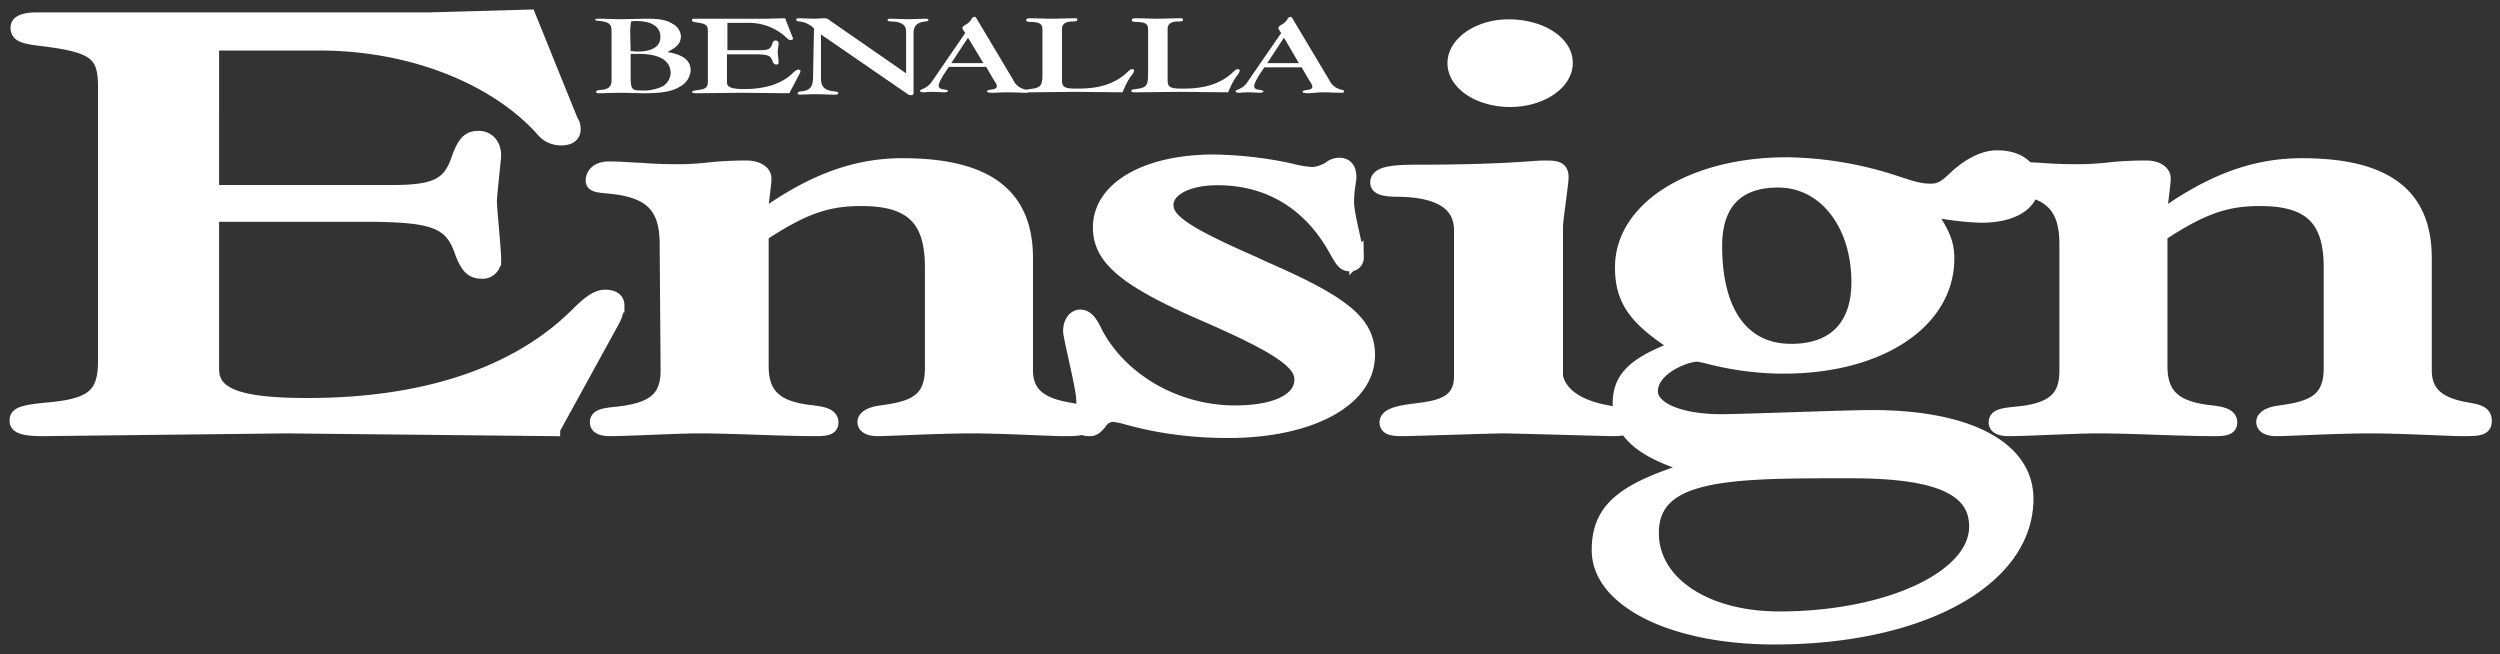 <svg xmlns="http://www.w3.org/2000/svg" width="172" height="45" viewBox="0 0 172 45">
    <rect x="0" y="0" width="172" height="45" fill="#333333" stroke="none"/>
    <g fill="#FFF" fill-rule="nonzero">
        <path stroke="#FFF" d="M38.041 29.507l-18.344-.19-16.744.19c-1.793 0-1.793-.35-1.793-.605 0-.446.608-.573 2.337-.732 2.914-.287 3.746-1.02 3.746-3.345V5.97c0-2.262-.672-2.835-4.194-3.28-1.44-.16-1.825-.288-1.825-.797 0-.255.224-.542 1.377-.542h26.956l6.82-.19 2.913 7.198c.128.159.16.35.16.541 0 .382-.288.605-.832.605-.48 0-.96-.19-1.28-.605-3.202-3.567-8.997-5.924-15.368-5.924h-7.396V13.23h12.358c3.074 0 4.034-.478 4.642-2.357.385-1.02.673-1.37 1.345-1.37.608 0 1.057.446 1.057 1.179 0 .287-.289 2.707-.289 3.185 0 .478.289 3.28.289 3.918a.793.793 0 0 1-.673.892h-.128c-.672 0-.96-.287-1.344-1.21-.737-2.262-1.857-2.708-6.82-2.708H14.574v10.639c0 1.815 1.857 2.484 6.595 2.484 8.004 0 14.375-2.102 18.505-6.18.737-.732 1.345-1.273 1.953-1.273.512 0 .833.19.833.573a2.7 2.7 0 0 1-.289.987l-4.13 7.517z"/>
        <path stroke="#FFF" d="M45.885 16.799c0-2.644-1.12-3.727-4.034-3.982-.672-.064-1.056-.096-1.056-.382 0-.478.384-.828 1.12-.828.673 0 1.345.063 2.177.095.769.064 1.633.096 2.561.096.833 0 1.665-.064 2.466-.16a26.363 26.363 0 0 1 2.24-.095c.673 0 1.217.287 1.217.733 0 .541-.288 2.102-.224 2.739 3.298-2.39 6.307-3.631 9.733-3.631 5.859 0 8.484 2.102 8.484 6.37v7.708c0 1.561.896 2.357 2.85 2.708.96.159 1.28.286 1.28.796s-.384.541-1.505.541c-.896 0-4.194-.19-6.371-.19-2.241 0-5.635.19-6.435.19-.608 0-.896-.19-.896-.477s.384-.542 1.12-.637c2.113-.287 3.522-.701 3.522-3.058V18.39c0-3.344-1.409-4.714-4.867-4.714-2.24 0-3.905.478-6.883 2.453v9.046c0 2.006.96 2.898 3.298 3.185.832.095 1.504.19 1.504.7 0 .287-.16.446-.96.446-2.69 0-5.699-.19-8.164-.19-1.409 0-4.866.19-6.083.19-.608 0-.896-.159-.896-.446 0-.35.288-.477 1.28-.573 2.626-.255 3.586-1.083 3.586-2.994l-.064-8.695z"/>
        <path stroke="#FFF" d="M87.056 18.519c5.475 2.388 7.044 3.726 7.044 5.924 0 3.058-3.97 5.192-9.605 5.192-2.369 0-4.706-.287-6.979-.924-.32-.095-.64-.16-.96-.191a1.125 1.125 0 0 0-.897.541c-.288.35-.448.446-.672.446-.608 0-.672-.19-.512-.891.064-.383.096-.797.064-1.179 0-.733-.897-4.268-.897-4.65 0-.574.288-.988.673-.988.384 0 .672.287 1.056 1.115 1.729 3.28 5.539 5.479 9.605 5.479 2.785 0 4.578-.829 4.578-2.294 0-1.178-1.57-2.261-6.531-4.427-5.539-2.389-7.332-3.886-7.332-6.02 0-2.708 3.234-4.523 7.812-4.523 1.76.032 3.521.223 5.25.605.48.127.993.223 1.505.255.416 0 .832-.16 1.217-.382.192-.16.416-.255.672-.255.448 0 .672.287.672.828 0 .255-.16.924-.16 1.72 0 .924.672 3.185.672 3.822a.437.437 0 0 1-.448.446c-.384 0-.512-.191-.96-.987-1.793-3.25-4.642-4.937-8.164-4.937-2.113 0-3.522.796-3.522 1.847s1.12 1.911 5.923 4.013l.896.415zM106.97 25.335c0 1.56 1.28 2.644 3.682 3.058.768.159 1.44.286 1.44.732 0 .287-.512.382-1.12.382-.448 0-6.82-.19-7.556-.19-.736 0-6.307.19-6.883.19-.736 0-1.12-.063-1.12-.446 0-.382.512-.637 1.888-.796 1.505-.19 3.234-.382 3.234-2.357V15.843c0-1.816-1.44-2.74-4.194-2.803-.897 0-1.569-.064-1.569-.478 0-.573.833-.732 2.785-.732 5.923 0 7.94-.287 8.677-.287.736 0 1.184 0 1.184.637 0 .478-.384 2.899-.384 3.44v9.715h-.064zm.736-20.99c0 1.37-1.729 2.516-3.81 2.516-2.08 0-3.81-1.115-3.81-2.517 0-1.337 1.633-2.516 3.746-2.516 2.305.032 3.906 1.21 3.874 2.516z"/>
        <path stroke="#FFF" d="M122.945 11.32a24.81 24.81 0 0 1 7.492 1.274c1.056.35 1.633.542 2.401.542.608 0 .96-.192 1.633-.829.96-.923 2.017-1.465 2.913-1.465 1.505 0 2.401.733 2.401 1.88 0 1.274-1.344 2.102-3.457 2.102-1.28-.032-2.562-.223-3.81-.478 1.12 1.656 1.44 2.357 1.44 3.44 0 4.332-4.642 7.421-11.237 7.421-1.825 0-3.65-.254-5.41-.732-.16-.032-.352-.064-.513-.096-.832 0-3.233.924-3.233 2.548 0 1.21 1.953 2.07 4.866 2.07 1.409 0 8.676-.286 10.341-.286 6.595 0 10.63 2.102 10.63 5.606 0 5.542-7.204 9.524-17.321 9.524-6.98 0-12.07-2.548-12.07-5.988 0-2.803 1.633-4.173 6.755-5.702-3.681-.987-5.314-2.389-5.314-4.364 0-1.72.896-2.739 4.13-3.917-3.01-1.88-3.97-3.186-3.97-5.479 0-4.077 4.866-7.071 11.333-7.071zm2.978 21.086c-7.652 0-12.294.287-12.294 4.268 0 3.44 3.682 5.893 8.772 5.893 7.492 0 13.575-2.803 13.575-6.339 0-2.644-2.626-3.822-8.613-3.822h-1.44zm-2.69-8.25c3.01 0 4.643-1.72 4.643-4.746 0-4.013-2.305-7.007-5.539-7.007-2.85 0-4.354 1.56-4.354 4.523 0 4.587 1.889 7.23 5.25 7.23z"/>
        <path stroke="#FFF" d="M142.186 16.799c0-2.644-1.12-3.727-4.033-3.982-.673-.064-1.057-.096-1.057-.382 0-.478.384-.828 1.12-.828.673 0 1.345.063 2.178.095.736.064 1.632.096 2.56.096.833 0 1.666-.064 2.466-.16a26.363 26.363 0 0 1 2.241-.095c.672 0 1.185.287 1.185.733 0 .541-.289 2.102-.225 2.739 3.298-2.39 6.307-3.631 9.733-3.631 5.859 0 8.452 2.102 8.452 6.37v7.708c0 1.561.896 2.357 2.85 2.708.96.159 1.28.286 1.28.796s-.384.541-1.505.541c-.896 0-4.194-.19-6.37-.19-2.242 0-5.635.19-6.436.19-.608 0-.896-.19-.896-.477s.384-.542 1.12-.637c2.081-.287 3.522-.701 3.522-3.058V18.39c0-3.344-1.44-4.714-4.866-4.714-2.241 0-3.906.478-6.884 2.453v9.046c0 2.006.96 2.898 3.298 3.185.832.095 1.505.19 1.505.7 0 .287-.16.446-.96.446-2.69 0-5.7-.19-8.165-.19-1.408 0-4.866.19-6.082.19-.609 0-.897-.159-.897-.446 0-.35.288-.477 1.28-.573 2.626-.223 3.586-1.051 3.586-2.962v-8.727z"/>
        <path d="M42.075 2.115c0-.446-.192-.605-.8-.67-.256-.03-.32-.03-.32-.095 0-.063.16-.063.352-.063.192 0 .992.032 1.377.032.32 0 1.6-.032 1.856-.032.833 0 1.345.095 1.73.35.32.16.544.478.576.828 0 .478-.225.765-.929 1.115.544.096 1.6.319 1.6 1.242a1.344 1.344 0 0 1-.703 1.115c-.513.35-1.313.478-2.434.478-.384 0-1.216-.032-1.664-.032-.449 0-1.249.032-1.473.032-.16 0-.224 0-.224-.096 0-.095.064-.095.256-.127.576-.032.8-.223.8-.669V2.115zm1.313 1.401c.192 0 .352.032.448.032 1.057 0 1.6-.35 1.6-1.02 0-.668-.575-1.082-1.664-1.082-.128 0-.224 0-.352.032-.032.223-.064.446-.064.7l.032 1.338zm0 1.784c0 .86.128.924.672.924a3.155 3.155 0 0 0 1.537-.287c.32-.191.512-.51.544-.892 0-.924-.832-1.37-2.4-1.338h-.353V5.3zM54.305 6.415l-3.33-.032-3.04.032c-.321 0-.321-.064-.321-.096s.096-.095.416-.127c.544-.064.672-.191.672-.605v-3.44c0-.414-.128-.51-.768-.606-.256-.031-.32-.063-.32-.159 0-.095.032-.095.256-.095h4.898l1.249-.032.512 1.306c.032.032.032.063.032.095 0 .064-.064.096-.16.096a.291.291 0 0 1-.224-.096 3.797 3.797 0 0 0-2.785-1.083h-1.345v1.88h2.241c.576 0 .736-.096.833-.414.064-.192.128-.255.256-.255.096 0 .192.095.192.19v.033c0 .063-.064.477-.064.573 0 .096.064.605.064.7 0 .064-.032.16-.128.16h-.032c-.128 0-.192-.064-.256-.223-.129-.414-.353-.478-1.249-.478h-1.889v1.943c0 .319.352.446 1.185.446 1.472 0 2.625-.382 3.361-1.115.128-.127.256-.223.352-.223.096 0 .16.032.16.096a.451.451 0 0 1-.064.191l-.704 1.338z"/>
        <path d="M56.002 1.956a1.62 1.62 0 0 0-1.025-.478c-.16-.032-.192-.032-.192-.128 0-.095.064-.095.16-.095l1.089.032c.096 0 .576-.032.672-.032.128 0 .256.032.352.127l5.283 3.663V2.18c0-.446-.288-.67-.96-.701-.16 0-.32-.032-.32-.096 0-.063.063-.095.223-.095s1.025.032 1.249.032c.224 0 1.024-.032 1.152-.032.129 0 .193.032.193.095 0 .064-.032.064-.225.096-.576.063-.8.318-.8.796v4.077c0 .16-.032.191-.16.191-.064 0-.128 0-.192-.032l-6.019-4.14v3.026c0 .573.256.828.929.891.192.032.256.032.256.128 0 .095-.096.095-.385.095-.224 0-.8-.031-1.152-.031-.352 0-.993.031-1.12.031-.065 0-.129-.031-.129-.095s.032-.096.224-.128c.64-.063.833-.318.833-1.019l.064-3.312zM66.407 2.274c-.128-.191-.192-.287-.192-.35 0-.064.032-.096.16-.191.192-.096.384-.255.48-.446.064-.096.128-.128.192-.128s.096.032.128.096l2.53 4.236c.16.35.448.573.832.669.192.032.224.064.224.127 0 .064-.032.096-.192.096s-1.025-.032-1.28-.032c-.257 0-.833.032-.993.032-.256 0-.385-.032-.385-.096 0-.063.065-.095.289-.127.288-.032.384-.096.384-.255 0-.064-.064-.19-.256-.478l-.48-.828h-2.562c-.512.733-.704 1.115-.704 1.306 0 .128.096.223.416.255.192.032.224.064.224.096 0 .031-.064.095-.256.095-.096 0-.608-.032-.8-.032-.192 0-.545.032-.64.032-.097 0-.225-.032-.225-.095 0-.064.032-.064.16-.128.257-.095.449-.255.609-.446l2.337-3.408zm.192.319l-1.153 1.751h2.21l-1.057-1.751z"/>
        <path d="M73.066 5.523c0 .478.192.573.992.573.737 0 2.37 0 3.554-1.178.128-.128.192-.16.288-.16.064 0 .128.032.128.096a.758.758 0 0 1-.192.35c-.256.35-.448.765-.608 1.147l-3.234-.032-3.041.032c-.288 0-.384 0-.384-.095 0-.096.096-.096.288-.128.864-.095.864-.287.864-1.306V2.083c0-.414-.128-.542-.736-.573-.32 0-.384-.032-.384-.128 0-.095.096-.127.288-.127.192 0 1.152.032 1.377.032.544 0 1.44-.032 1.6-.032.16 0 .256 0 .256.095 0 .096-.096.128-.352.128s-.704.063-.704.51v3.535z"/>
        <path d="M80.333 5.523c0 .478.192.573.993.573.704 0 2.369 0 3.553-1.178.129-.128.193-.16.289-.16.064 0 .128.032.128.096a.758.758 0 0 1-.192.35c-.257.35-.449.765-.609 1.147l-3.233-.032-3.042.032c-.288 0-.384 0-.384-.095 0-.096.096-.096.288-.128.865-.095.865-.287.865-1.306V2.083c0-.414-.128-.542-.737-.573-.32 0-.384-.032-.384-.128 0-.095.096-.127.288-.127.192 0 1.153.032 1.377.032.544 0 1.44-.032 1.6-.032.16 0 .257 0 .257.095 0 .096-.064.128-.352.128s-.705.063-.705.51v3.535zM88.145 2.274c-.128-.191-.192-.287-.192-.35 0-.064.032-.096.16-.191.192-.096.384-.255.48-.446.032-.064.128-.128.192-.128s.096.032.128.096l2.53 4.236c.16.35.448.573.8.669.192.032.224.064.224.127 0 .064-.032.096-.192.096s-1.025-.032-1.28-.032c-.257 0-.833.064-.993.064-.256 0-.384-.032-.384-.096 0-.063.064-.095.288-.127.288-.032.384-.096.384-.255 0-.064-.064-.191-.256-.478l-.48-.828h-2.562c-.512.733-.704 1.115-.704 1.306 0 .127.096.223.416.255.192.032.224.064.224.095 0 .032-.064.096-.256.096-.096 0-.608-.032-.8-.032-.192 0-.544.032-.64.032-.096 0-.224-.032-.224-.096 0-.063.032-.063.16-.127.256-.096.448-.223.608-.446l2.369-3.44zm.192.319l-1.152 1.751h2.177l-1.025-1.751z"/>
    </g>
</svg>
